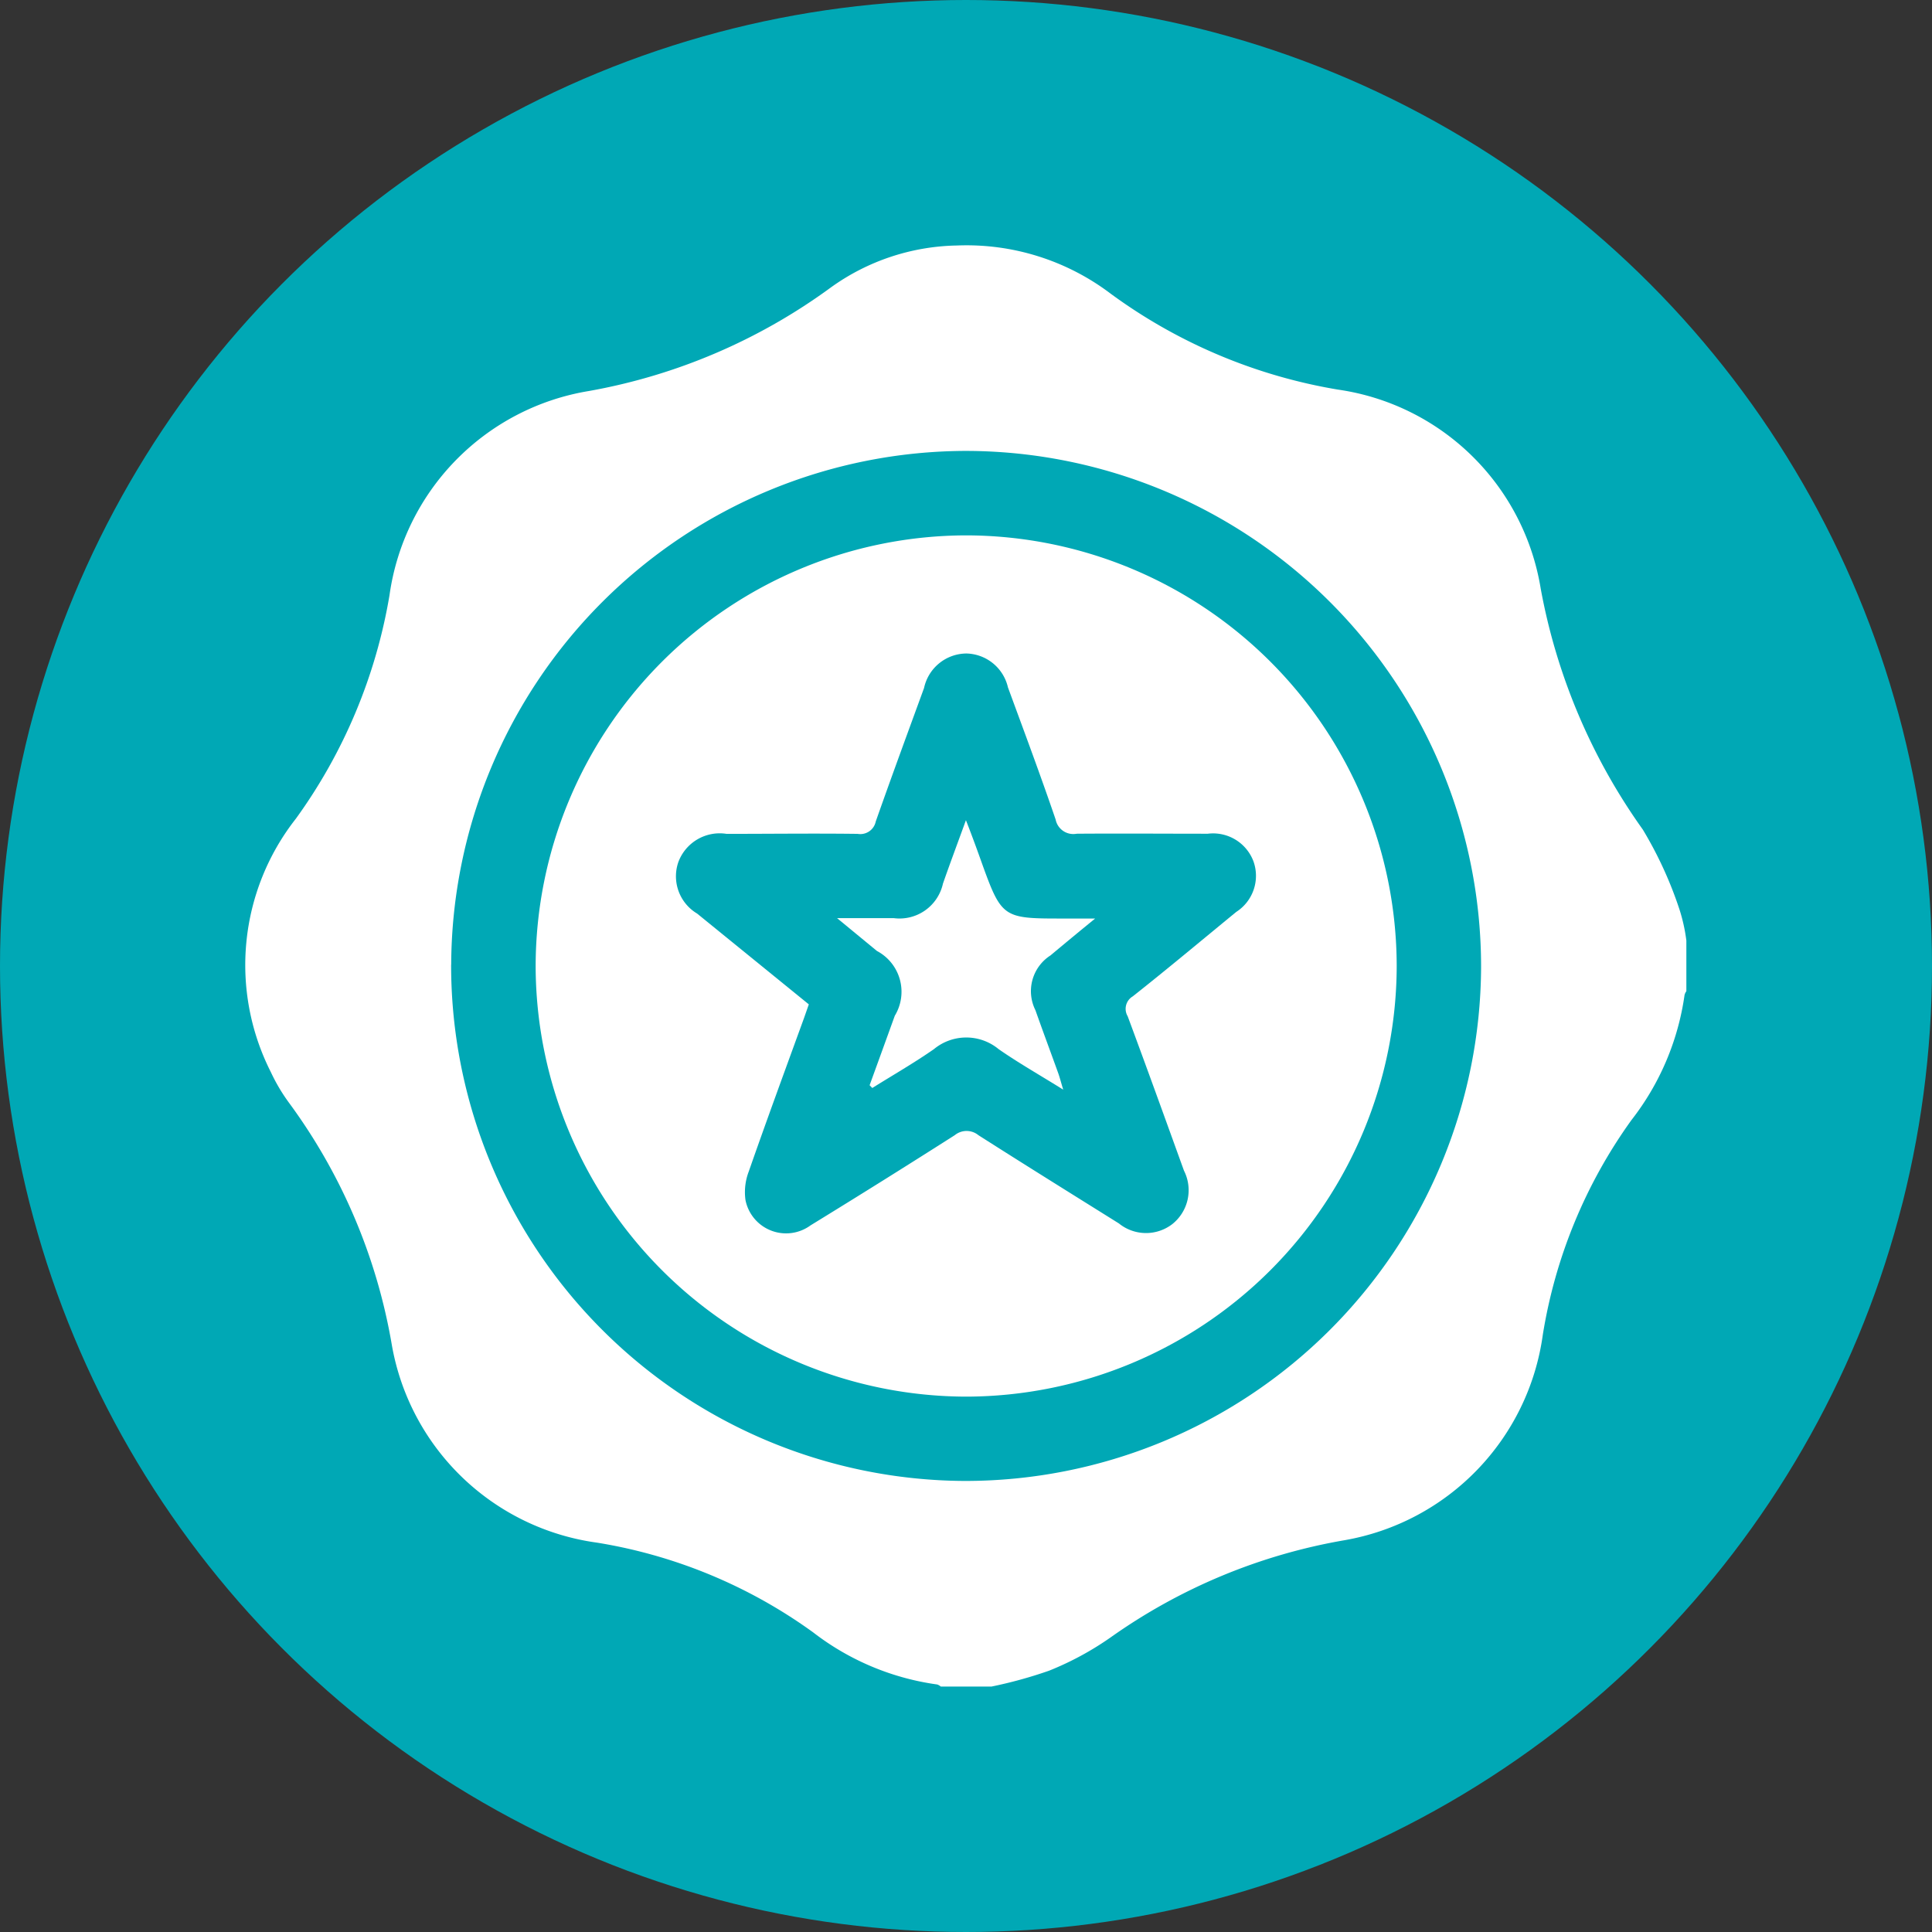 <svg xmlns="http://www.w3.org/2000/svg" width="28" height="28" viewBox="0 0 28 28">
  <rect x="0" y="0" width="28" height="28" fill="#333333" stroke="none"/>
  <g id="Group_176" data-name="Group 176" transform="translate(997.258 -1481.754)">
    <circle id="Ellipse_15" data-name="Ellipse 15" cx="14" cy="14" r="14" transform="translate(-997.258 1481.754)" fill="#00a8b5"/>
    <g id="Group_175" data-name="Group 175" transform="translate(-993.701 1485.313)">
      <path id="Path_201" data-name="Path 201" d="M-982.635,1506.451h-.734a.169.169,0,0,0-.051-.03,3.788,3.788,0,0,1-1.8-.756,7.341,7.341,0,0,0-3.133-1.3,3.5,3.5,0,0,1-2.974-2.875,8.254,8.254,0,0,0-1.482-3.491,2.6,2.6,0,0,1-.27-.454,3.433,3.433,0,0,1,.363-3.672,7.7,7.7,0,0,0,1.357-3.239,3.489,3.489,0,0,1,2.889-2.959,8.432,8.432,0,0,0,3.506-1.5,3.223,3.223,0,0,1,1.828-.609,3.459,3.459,0,0,1,2.231.7,7.718,7.718,0,0,0,3.289,1.388,3.477,3.477,0,0,1,2.941,2.884,8.706,8.706,0,0,0,1.48,3.493,5.7,5.7,0,0,1,.531,1.157,2.5,2.5,0,0,1,.1.451v.734a.17.17,0,0,0-.026.054,3.811,3.811,0,0,1-.77,1.814,7.31,7.31,0,0,0-1.285,3.115,3.508,3.508,0,0,1-2.873,2.974,8.293,8.293,0,0,0-3.391,1.409,4.412,4.412,0,0,1-.891.482A6.436,6.436,0,0,1-982.635,1506.451Zm-7.831-10.462a7.477,7.477,0,0,0,7.435,7.482,7.477,7.477,0,0,0,7.492-7.446,7.476,7.476,0,0,0-7.455-7.482A7.476,7.476,0,0,0-990.465,1495.989Z" transform="translate(993.447 -1485.567)" fill="#fff"/>
      <path id="Path_202" data-name="Path 202" d="M-976.462,1496.305a6.252,6.252,0,0,1-6.236,6.244,6.253,6.253,0,0,1-6.243-6.239,6.252,6.252,0,0,1,6.237-6.243A6.25,6.25,0,0,1-976.462,1496.305Zm-8.52.559c-.026.074-.048.138-.07.2-.269.74-.541,1.479-.8,2.221a.837.837,0,0,0-.048.415.6.6,0,0,0,.943.367q1.05-.644,2.09-1.307a.271.271,0,0,1,.343,0c.676.431,1.356.854,2.036,1.279a.624.624,0,0,0,.776.008.628.628,0,0,0,.167-.773c-.27-.747-.539-1.493-.816-2.238a.21.21,0,0,1,.074-.288c.506-.4,1-.814,1.5-1.224a.622.622,0,0,0,.249-.733.625.625,0,0,0-.662-.4c-.632,0-1.264-.005-1.9,0a.261.261,0,0,1-.305-.206c-.219-.642-.457-1.278-.691-1.915a.633.633,0,0,0-.6-.491.633.633,0,0,0-.616.5c-.235.644-.472,1.287-.7,1.935a.228.228,0,0,1-.262.179c-.632-.008-1.265,0-1.9,0a.639.639,0,0,0-.7.412.629.629,0,0,0,.273.743Z" transform="translate(993.147 -1485.867)" fill="#fff"/>
      <path id="Path_203" data-name="Path 203" d="M-983.789,1498.331q.182-.5.365-1.007a.669.669,0,0,0-.259-.939l-.578-.476h.819a.645.645,0,0,0,.716-.5c.1-.287.207-.572.333-.919.1.256.173.459.246.664.265.731.307.761,1.086.761h.541c-.246.2-.448.368-.648.535a.615.615,0,0,0-.218.793c.108.306.222.611.332.917.022.062.037.124.071.235-.343-.214-.649-.387-.936-.587a.736.736,0,0,0-.938,0c-.287.2-.594.376-.893.563Z" transform="translate(992.835 -1486.162)" fill="#fff"/>
    </g>
  </g>
</svg>
